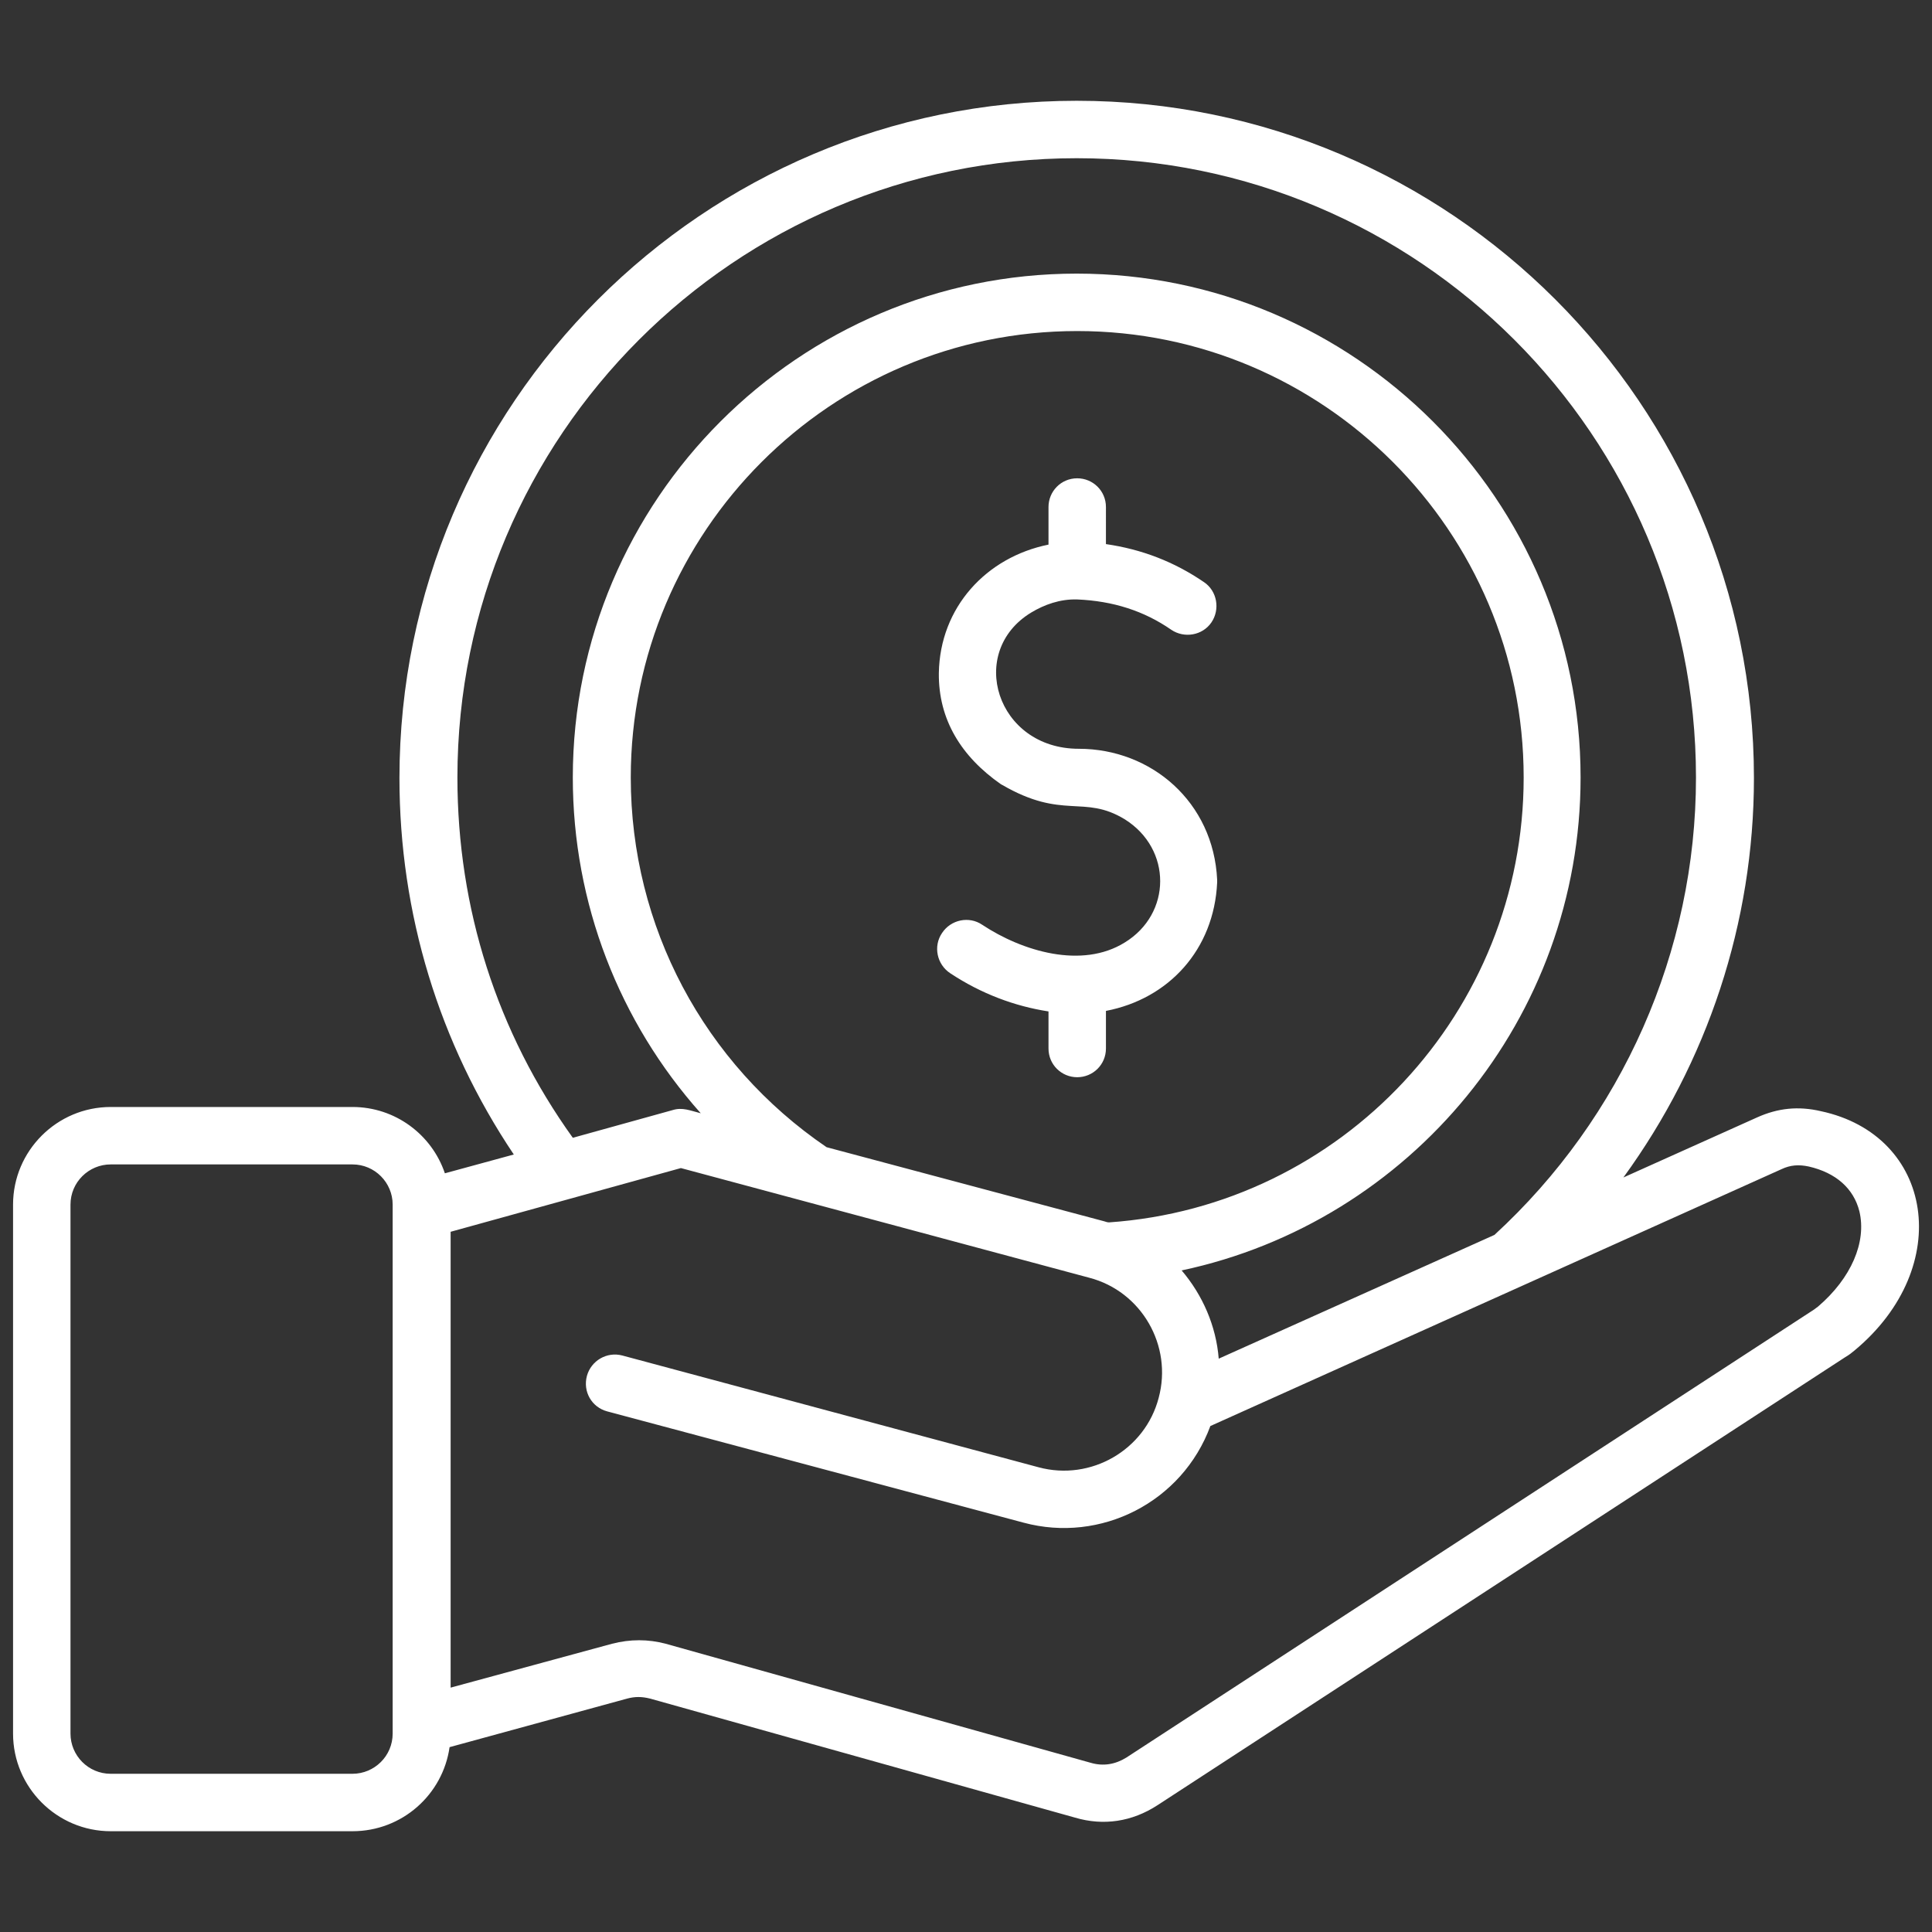 <?xml version="1.0" encoding="utf-8"?>
<!-- Generator: Adobe Illustrator 27.2.0, SVG Export Plug-In . SVG Version: 6.00 Build 0)  -->
<svg version="1.1" id="Слой_1" xmlns="http://www.w3.org/2000/svg" xmlns:xlink="http://www.w3.org/1999/xlink" x="0px" y="0px"
	 viewBox="0 0 37 37" style="enable-background:new 0 0 37 37;" xml:space="preserve">
<rect x="0" y="0" width="37" height="37" fill="#333333" stroke="none"/>
<style type="text/css">
	.st0{fill-rule:evenodd;clip-rule:evenodd;fill:#FFFFFF;}
</style>
<path class="st0" d="M35.61,23.2c-0.11-0.44-0.45-0.74-0.97-0.86c-0.19-0.04-0.35-0.03-0.52,0.05l-10.94,4.92
	c-0.54,1.46-2.1,2.25-3.58,1.85l-7.97-2.13c-0.3-0.08-0.47-0.38-0.39-0.68c0.08-0.29,0.38-0.47,0.68-0.39l7.97,2.14
	c1,0.27,2.04-0.33,2.3-1.33c0,0,0,0,0,0c0.27-1-0.33-2.04-1.33-2.3l-7.82-2.1l-4.41,1.22v8.73l3.09-0.84c0.35-0.09,0.69-0.09,1.03,0
	l8.14,2.28c0.24,0.07,0.47,0.03,0.68-0.1l13.17-8.58c0.03-0.02,0.05-0.04,0.08-0.06C35.45,24.48,35.75,23.79,35.61,23.2L35.61,23.2z
	 M7.52,23.07c0-0.42-0.34-0.77-0.77-0.77H2.12c-0.42,0-0.77,0.34-0.77,0.77V33.2c0,0.42,0.34,0.77,0.77,0.77h4.63
	c0.42,0,0.77-0.34,0.77-0.77V23.07L7.52,23.07z M21.15,23.39l-5.32-1.42c-2.35-1.6-3.75-4.23-3.75-7.08c0-4.71,3.83-8.55,8.55-8.55
	c4.71,0,8.55,3.83,8.55,8.55c0,4.49-3.48,8.21-7.94,8.52C21.21,23.41,21.18,23.4,21.15,23.39L21.15,23.39z M10.97,21.79
	c-1.45-2.02-2.21-4.39-2.21-6.9c0-6.54,5.32-11.86,11.86-11.86c6.54,0,11.86,5.32,11.86,11.86c0,3.33-1.41,6.51-3.86,8.76
	l-5.28,2.37c-0.05-0.63-0.31-1.22-0.71-1.69c4.38-0.93,7.64-4.83,7.64-9.44c0-5.32-4.33-9.65-9.65-9.65c-5.32,0-9.65,4.33-9.65,9.65
	c0,2.41,0.89,4.68,2.45,6.43c-0.2-0.05-0.35-0.12-0.54-0.06L10.97,21.79L10.97,21.79z M35.52,25.86c-0.06,0.05-0.11,0.09-0.18,0.13
	l-13.17,8.58c-0.49,0.32-1.04,0.4-1.58,0.24l-8.14-2.28c-0.16-0.04-0.29-0.04-0.44,0l-3.4,0.93c-0.13,0.91-0.91,1.61-1.86,1.61H2.12
	c-1.03,0-1.87-0.84-1.87-1.87V23.07c0-1.03,0.84-1.87,1.87-1.87h4.63c0.82,0,1.52,0.53,1.77,1.27l1.32-0.36
	c-1.43-2.13-2.19-4.61-2.19-7.21c0-7.15,5.82-12.97,12.97-12.97c7.15,0,12.97,5.82,12.97,12.97c0,2.77-0.89,5.44-2.5,7.65l2.56-1.15
	c0.4-0.18,0.79-0.22,1.22-0.12C37.03,21.74,37.44,24.26,35.52,25.86L35.52,25.86z M21.18,20.08v-0.72c1.2-0.23,2.07-1.17,2.13-2.46
	c0-0.02,0-0.03,0-0.05c-0.07-1.49-1.26-2.51-2.65-2.51c-1.58,0-2.15-1.86-0.91-2.61c0.25-0.15,0.55-0.26,0.88-0.25
	c0.69,0.03,1.28,0.22,1.8,0.58c0.25,0.17,0.6,0.11,0.77-0.14c0.17-0.25,0.11-0.6-0.14-0.77c-0.57-0.39-1.19-0.63-1.88-0.73V9.71
	c0-0.31-0.25-0.55-0.55-0.55c-0.31,0-0.55,0.25-0.55,0.55v0.72c-1.19,0.24-2.08,1.2-2.1,2.46c-0.01,0.89,0.43,1.6,1.19,2.13
	c0.01,0,0.01,0.01,0.02,0.01c1.17,0.68,1.56,0.18,2.35,0.66c0.91,0.57,0.9,1.81,0,2.36c-0.82,0.51-1.96,0.17-2.73-0.34
	c-0.25-0.17-0.6-0.1-0.77,0.16c-0.17,0.25-0.1,0.6,0.16,0.77c0.59,0.39,1.23,0.63,1.88,0.73v0.71c0,0.31,0.25,0.55,0.55,0.55
	C20.93,20.63,21.18,20.39,21.18,20.08z"/>
</svg>

